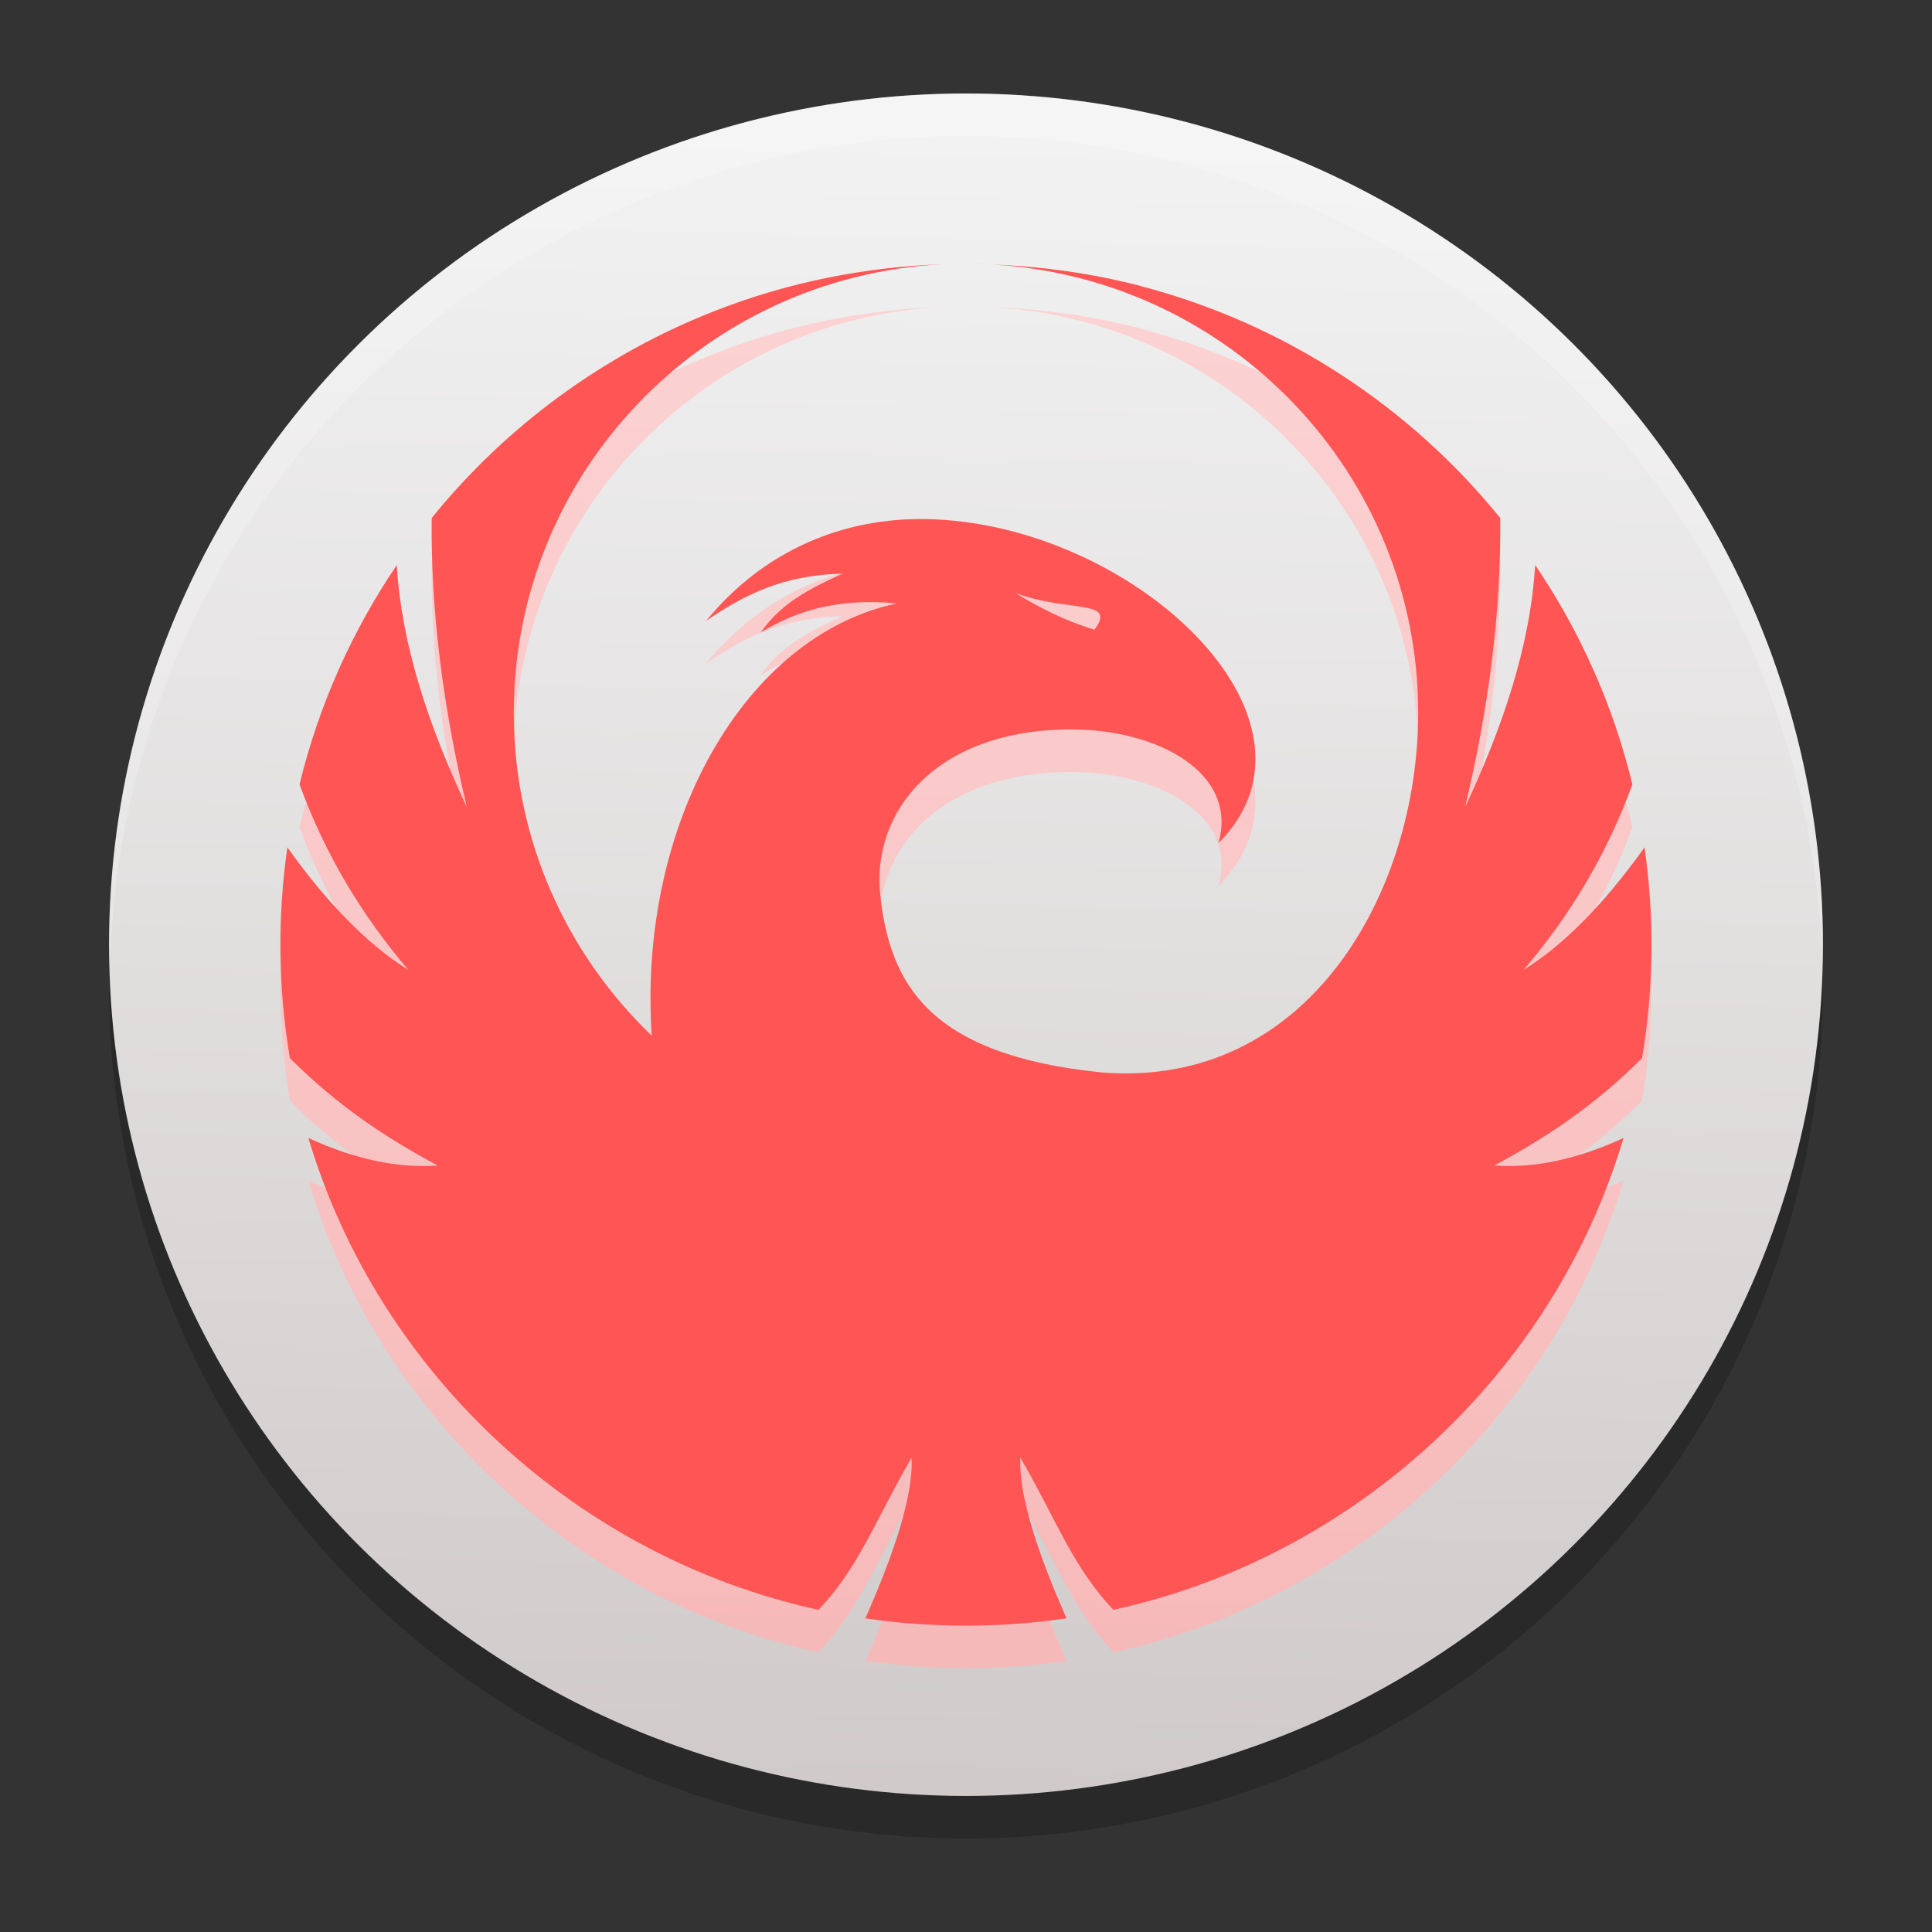 <?xml version="1.0" encoding="UTF-8" standalone="no"?>
<svg
   width="62"
   height="62"
   version="1.1"
   id="svg4"
   sodipodi:docname="eu.betterbird.Betterbird.svg"
   inkscape:version="1.4 (unknown)"
   xmlns:inkscape="http://www.inkscape.org/namespaces/inkscape"
   xmlns:sodipodi="http://sodipodi.sourceforge.net/DTD/sodipodi-0.dtd"
   xmlns:xlink="http://www.w3.org/1999/xlink"
   xmlns="http://www.w3.org/2000/svg"
   xmlns:svg="http://www.w3.org/2000/svg">
  <rect width="100%" height="100%" fill="#333333" stroke="none"/>
  <defs
     id="defs4">
    <linearGradient
       id="linearGradient3"
       inkscape:collect="always">
      <stop
         style="stop-color:#ffb4b4;stop-opacity:1;"
         offset="0"
         id="stop3" />
      <stop
         style="stop-color:#ffcccc;stop-opacity:1;"
         offset="1"
         id="stop4" />
    </linearGradient>
    <linearGradient
       id="linearGradient1"
       inkscape:collect="always">
      <stop
         style="stop-color:#cfc9c9;stop-opacity:1;"
         offset="0"
         id="stop1" />
      <stop
         style="stop-color:#f3f3f3;stop-opacity:1;"
         offset="1"
         id="stop2" />
    </linearGradient>
    <linearGradient
       inkscape:collect="always"
       xlink:href="#linearGradient1"
       id="linearGradient2"
       x1="30.129"
       y1="59.966"
       x2="31.5"
       y2="4"
       gradientUnits="userSpaceOnUse" />
    <linearGradient
       inkscape:collect="always"
       xlink:href="#linearGradient3"
       id="linearGradient4"
       x1="30.806"
       y1="54.537"
       x2="31.5"
       y2="9.464"
       gradientUnits="userSpaceOnUse" />
  </defs>
  <sodipodi:namedview
     id="namedview4"
     pagecolor="#ffffff"
     bordercolor="#000000"
     borderopacity="0.25"
     inkscape:showpageshadow="2"
     inkscape:pageopacity="0.0"
     inkscape:pagecheckerboard="0"
     inkscape:deskcolor="#d1d1d1"
     inkscape:zoom="8.0729167"
     inkscape:cx="53.264516"
     inkscape:cy="29.047742"
     inkscape:window-width="1920"
     inkscape:window-height="996"
     inkscape:window-x="0"
     inkscape:window-y="0"
     inkscape:window-maximized="1"
     inkscape:current-layer="svg4" />
  <g
     id="g4"
     transform="translate(-0.5,-1)">
    <ellipse
       style="opacity:0.2;stroke-width:1.37"
       cx="31.5"
       cy="32.683"
       id="circle1"
       rx="27.5"
       ry="27.317" />
    <ellipse
       style="fill:url(#linearGradient2);stroke-width:1.37"
       cx="31.5"
       cy="31.317"
       id="circle2"
       rx="27.5"
       ry="27.317" />
    <path
       style="opacity:0.2;fill:#ffffff;stroke-width:1.37"
       d="M 31.5,4 A 27.5,27.317 0 0 0 4,31.317 27.5,27.317 0 0 0 4.03,32.112 27.5,27.317 0 0 1 31.5,5.366 27.5,27.317 0 0 1 58.971,31.888 27.5,27.317 0 0 0 59,31.317 27.5,27.317 0 0 0 31.5,4 Z"
       id="path2" />
    <path
       style="opacity:0.803;stroke-width:1.37;fill:url(#linearGradient4)"
       d="m 31.5,10.83 c 0.29,0 0.578,0.015 0.867,0.027 -0.287,-0.017 -0.576,-0.027 -0.867,-0.027 z m 0.867,0.027 c 7.609,0.446 13.644,6.717 13.644,14.387 0,5.77 -3.542,12.071 -10.16,11.537 -5.559,-0.562 -6.788,-2.856 -7.101,-5.675 -0.303,-2.723 1.828,-5.328 6.113,-5.332 2.774,-0.004 5.38,1.382 4.74,3.649 3.972,-3.99 -2.769,-10.28 -9.379,-10.399 -2.594,-0.047 -5.168,0.948 -7.066,3.268 1.563,-1.085 2.817,-1.471 4.38,-1.518 -0.799,0.377 -1.926,0.854 -2.619,1.886 1.264,-0.78 2.668,-1.097 4.364,-0.928 -4.885,1.028 -8.318,7.076 -7.869,13.869 -2.729,-2.619 -4.426,-6.292 -4.426,-10.359 0,-7.711 6.098,-14.009 13.764,-14.395 -2.5,0.084 -4.986,0.584 -7.313,1.497 -3.584,1.402 -6.709,3.712 -9.086,6.645 -0.033,2.89 0.343,5.984 1.128,9.281 -1.213,-2.591 -2.094,-5.18 -2.248,-7.771 -1.432,2.115 -2.5,4.488 -3.121,7.04 0.842,2.304 2.043,4.252 3.491,5.952 -1.293,-0.806 -2.586,-2.117 -3.881,-3.932 -0.324,2.246 -0.296,4.528 0.081,6.765 1.582,1.581 3.161,2.595 4.74,3.444 -1.285,0.094 -2.665,-0.201 -4.147,-0.883 2.258,7.585 8.647,13.459 16.37,15.142 1.297,-1.353 1.839,-2.906 2.987,-4.885 0.064,1.223 -0.583,3.126 -1.483,5.159 2.137,0.313 4.319,0.311 6.457,0 -0.9,-2.033 -1.546,-3.936 -1.483,-5.159 1.147,1.978 1.69,3.529 2.987,4.885 7.727,-1.689 14.112,-7.553 16.37,-15.142 -1.481,0.682 -2.862,0.977 -4.147,0.883 1.58,-0.849 3.159,-1.863 4.74,-3.444 0.377,-2.238 0.404,-4.52 0.081,-6.765 -1.295,1.815 -2.586,3.126 -3.881,3.932 1.451,-1.699 2.649,-3.648 3.491,-5.952 -0.619,-2.552 -1.687,-4.928 -3.121,-7.043 -0.154,2.591 -1.035,5.183 -2.248,7.774 0.785,-3.297 1.161,-6.391 1.128,-9.281 -2.91,-3.588 -6.939,-6.245 -11.559,-7.448 v -0.003 C 35.545,11.14 33.959,10.918 32.368,10.857 Z m 0.722,10.54 c 1.711,0.639 3.269,0.179 2.535,1.176 -0.922,-0.275 -1.751,-0.694 -2.535,-1.176 z"
       id="path3" />
    <path
       style="fill:#ff5555;stroke-width:1.37"
       d="m 31.5,9.464 c 0.29,0 0.578,0.015 0.867,0.027 -0.287,-0.017 -0.576,-0.027 -0.867,-0.027 z m 0.867,0.027 c 7.609,0.446 13.644,6.717 13.644,14.387 0,5.77 -3.542,12.071 -10.16,11.537 -5.559,-0.562 -6.788,-2.856 -7.101,-5.675 -0.303,-2.723 1.828,-5.328 6.113,-5.332 2.774,-0.004 5.38,1.382 4.74,3.649 3.972,-3.99 -2.769,-10.28 -9.379,-10.399 -2.594,-0.047 -5.168,0.948 -7.066,3.268 1.563,-1.085 2.817,-1.471 4.38,-1.518 -0.799,0.377 -1.926,0.854 -2.619,1.886 1.264,-0.78 2.668,-1.097 4.364,-0.928 -4.885,1.028 -8.318,7.076 -7.869,13.869 -2.729,-2.619 -4.426,-6.292 -4.426,-10.359 0,-7.711 6.098,-14.009 13.764,-14.395 -2.5,0.084 -4.986,0.584 -7.313,1.497 -3.584,1.402 -6.709,3.712 -9.086,6.645 -0.033,2.89 0.343,5.984 1.128,9.281 -1.213,-2.591 -2.094,-5.18 -2.248,-7.771 -1.432,2.115 -2.5,4.488 -3.121,7.04 0.842,2.304 2.043,4.252 3.491,5.952 -1.293,-0.806 -2.586,-2.117 -3.881,-3.932 -0.324,2.246 -0.296,4.528 0.081,6.765 1.582,1.581 3.161,2.595 4.74,3.444 -1.285,0.094 -2.665,-0.201 -4.147,-0.883 2.258,7.585 8.647,13.459 16.37,15.142 1.297,-1.353 1.839,-2.906 2.987,-4.885 0.064,1.223 -0.583,3.126 -1.483,5.159 2.137,0.313 4.319,0.311 6.457,0 -0.9,-2.033 -1.546,-3.936 -1.483,-5.159 1.147,1.978 1.69,3.529 2.987,4.885 7.727,-1.689 14.112,-7.553 16.37,-15.142 -1.481,0.682 -2.862,0.977 -4.147,0.883 1.58,-0.849 3.159,-1.863 4.74,-3.444 0.377,-2.238 0.404,-4.52 0.081,-6.765 -1.295,1.815 -2.586,3.126 -3.881,3.932 1.451,-1.699 2.649,-3.648 3.491,-5.952 -0.619,-2.552 -1.687,-4.928 -3.121,-7.043 -0.154,2.591 -1.035,5.183 -2.248,7.774 0.785,-3.297 1.161,-6.391 1.128,-9.281 -2.91,-3.588 -6.939,-6.245 -11.559,-7.448 v -0.003 C 35.545,9.774 33.959,9.552 32.367,9.49 Z m 0.722,10.54 c 1.711,0.639 3.269,0.179 2.535,1.176 -0.922,-0.275 -1.751,-0.694 -2.535,-1.176 z"
       id="path4" />
  </g>
</svg>
